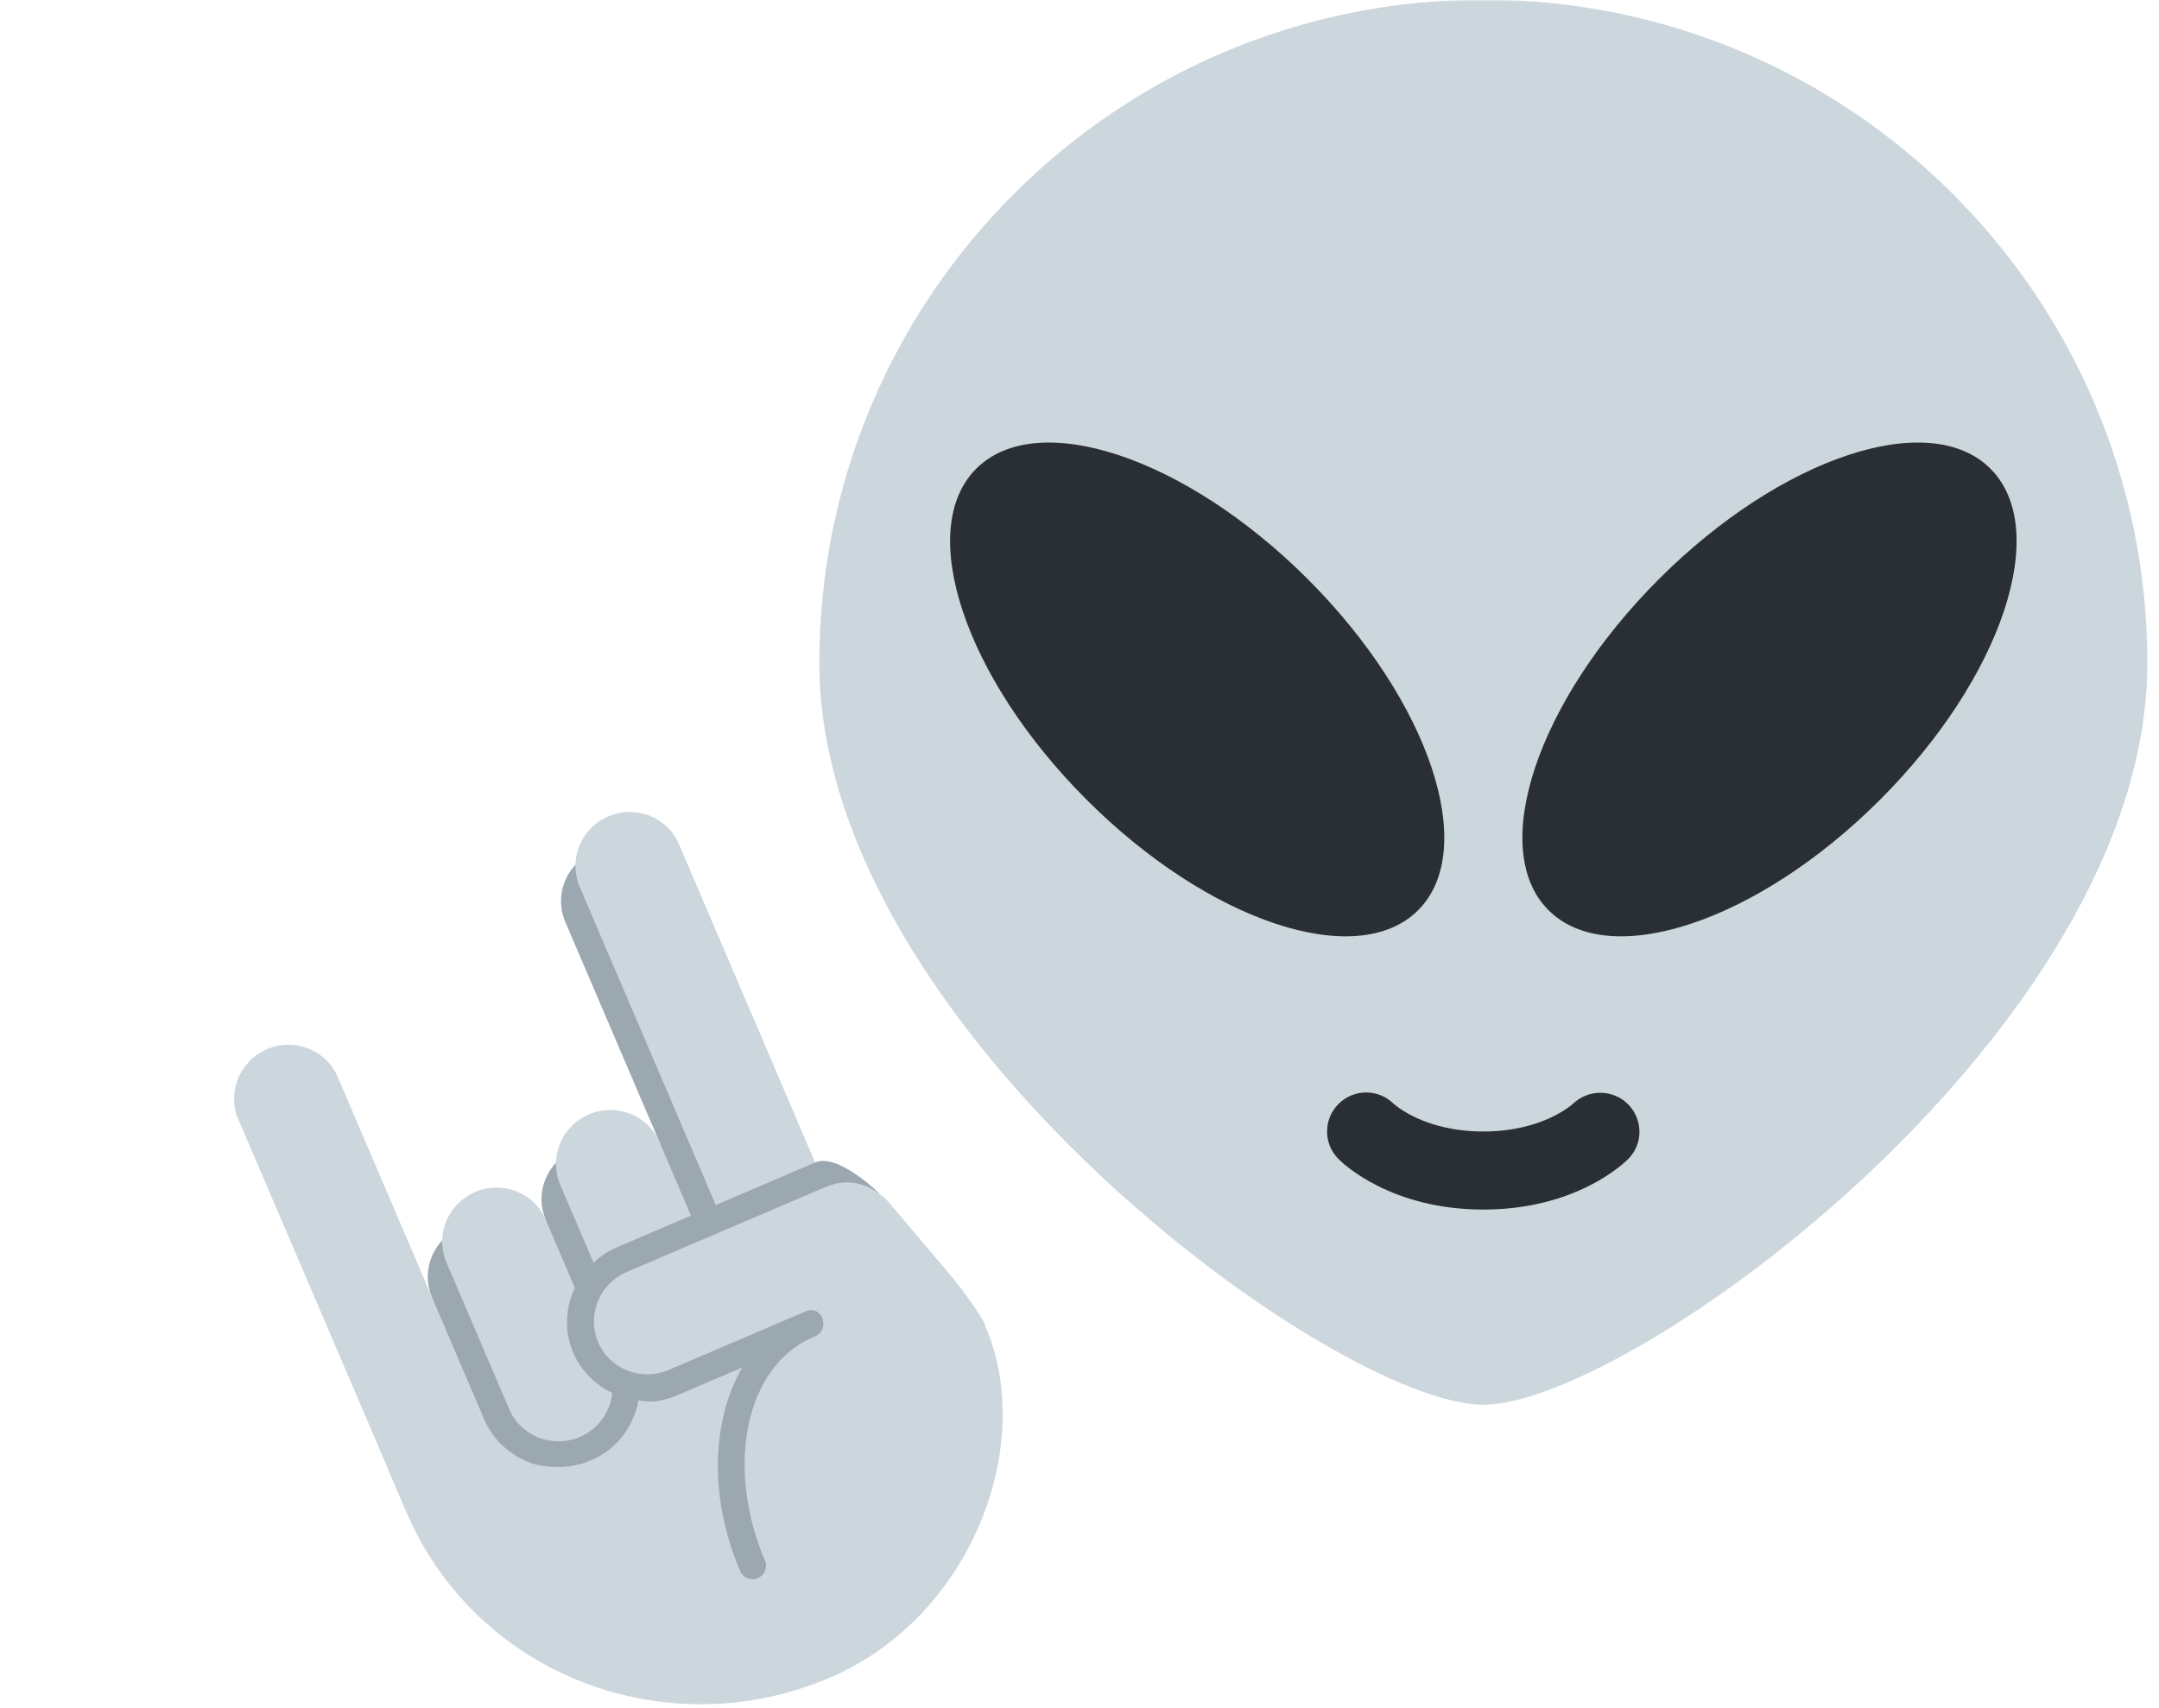 <svg width="556" height="440" viewBox="0 0 480 440" fill="none" xmlns="http://www.w3.org/2000/svg">
<mask id="mask0" mask-type="alpha" maskUnits="userSpaceOnUse" x="0" y="0" width="556" height="440">
<rect width="556" height="440" fill="#C4C4C4"/>
</mask>
<g mask="url(#mask0)">
<path d="M160.189 413.537L87.614 388.003L73.252 334.145C71.064 329.03 72.29 323.313 75.892 319.437L102.546 314.155C100.358 309.04 101.584 303.323 105.186 299.447L131.117 294.317L131.839 294.165L107.561 237.402C105.373 232.287 106.599 226.57 110.201 222.694L170.161 298.964L171.923 299.404C177.823 296.881 188.343 307.303 188.343 307.303L188.396 307.392L160.189 413.537Z" fill="#9BA8B0"/>
<path d="M110.036 331.678C107.622 336.807 107.244 342.841 109.635 348.429C111.667 353.179 115.337 356.683 119.686 358.747C119.17 363.572 116.162 368.022 111.333 370.087C104.271 373.107 96.122 369.907 93.143 362.943L76.954 325.098C76.163 323.25 75.847 321.326 75.893 319.434C76.02 314.194 79.163 309.231 84.351 307.012C91.413 303.992 99.562 307.193 102.541 314.156L110.036 331.678Z" fill="#CCD6DD"/>
<path d="M23.382 288.308C20.403 281.345 23.718 273.242 30.78 270.221C37.843 267.201 45.992 270.402 48.971 277.366L86.748 365.674C89.012 370.967 93.643 375.105 99.132 376.951C109.194 379.811 120.134 375.753 124.715 365.996C125.511 364.283 126.128 362.504 126.438 360.648L126.411 360.637C128.007 360.813 130.528 361.876 136.925 359.14L153.155 352.2C145.266 365.759 144.493 385.676 152.615 404.663C153.36 406.404 155.397 407.204 157.163 406.449C158.929 405.694 159.757 403.668 159.012 401.927C148.599 377.585 154.115 351.79 171.31 344.436C176.085 342.984 174.03 335.811 169.412 337.787L134.227 352.833C127.164 355.853 119.015 352.652 116.036 345.688C113.057 338.725 116.371 330.622 123.434 327.602L174.611 305.716C180.804 303.068 185.694 305.424 188.385 307.4C189.777 308.424 190.619 309.347 190.667 309.409L207.295 329.048C208.858 330.88 215.408 339.54 215.836 341.744C228.812 372.078 212.263 416.464 175.703 432.098C133.884 449.981 84.77 431.81 66.556 389.233C66.626 389.255 23.382 288.308 23.382 288.308Z" fill="#CCD6DD"/>
<path d="M139.938 313.09L120.746 321.297C118.495 322.26 116.559 323.625 114.846 325.193L106.255 305.11C105.464 303.262 105.148 301.337 105.193 299.445C105.32 294.205 108.464 289.242 113.652 287.023C120.714 284.003 128.864 287.204 131.843 294.167L139.938 313.09ZM146.335 310.355L111.257 228.355C110.466 226.507 110.15 224.583 110.196 222.691C110.323 217.45 113.467 212.487 118.655 210.269C125.717 207.249 133.866 210.449 136.845 217.413L171.923 299.412L146.335 310.355Z" fill="#CCD6DD"/>
<path d="M515 170.799C515 265.18 381.992 361.793 344 361.793C305.998 361.793 173 265.18 173 170.799C173 76.417 249.558 -0.091 344 -0.091C438.442 -0.091 515 76.417 515 170.799Z" fill="#CCD6DD"/>
<path d="M298.765 149.136C330.189 180.539 342.923 218.728 327.212 234.43C311.5 250.132 273.286 237.416 241.863 206.002C210.429 174.599 197.694 136.41 213.416 120.708C229.138 105.006 267.342 117.732 298.765 149.136ZM389.234 149.136C357.811 180.539 345.076 218.728 360.788 234.43C376.5 250.132 414.713 237.416 446.137 206.002C477.571 174.589 490.305 136.41 474.583 120.708C458.872 105.006 420.658 117.722 389.234 149.136ZM344 311.532C320.392 311.532 308.039 299.871 306.712 298.534C302.779 294.603 302.779 288.25 306.712 284.32C310.604 280.43 316.901 280.389 320.834 284.219C321.347 284.692 328.942 291.427 344 291.427C359.279 291.427 366.863 284.501 367.185 284.199C371.189 280.44 377.516 280.55 381.348 284.491C385.16 288.441 385.171 294.654 381.288 298.524C379.96 299.871 367.608 311.532 344 311.532Z" fill="#292F33"/>
</g>
</svg>

